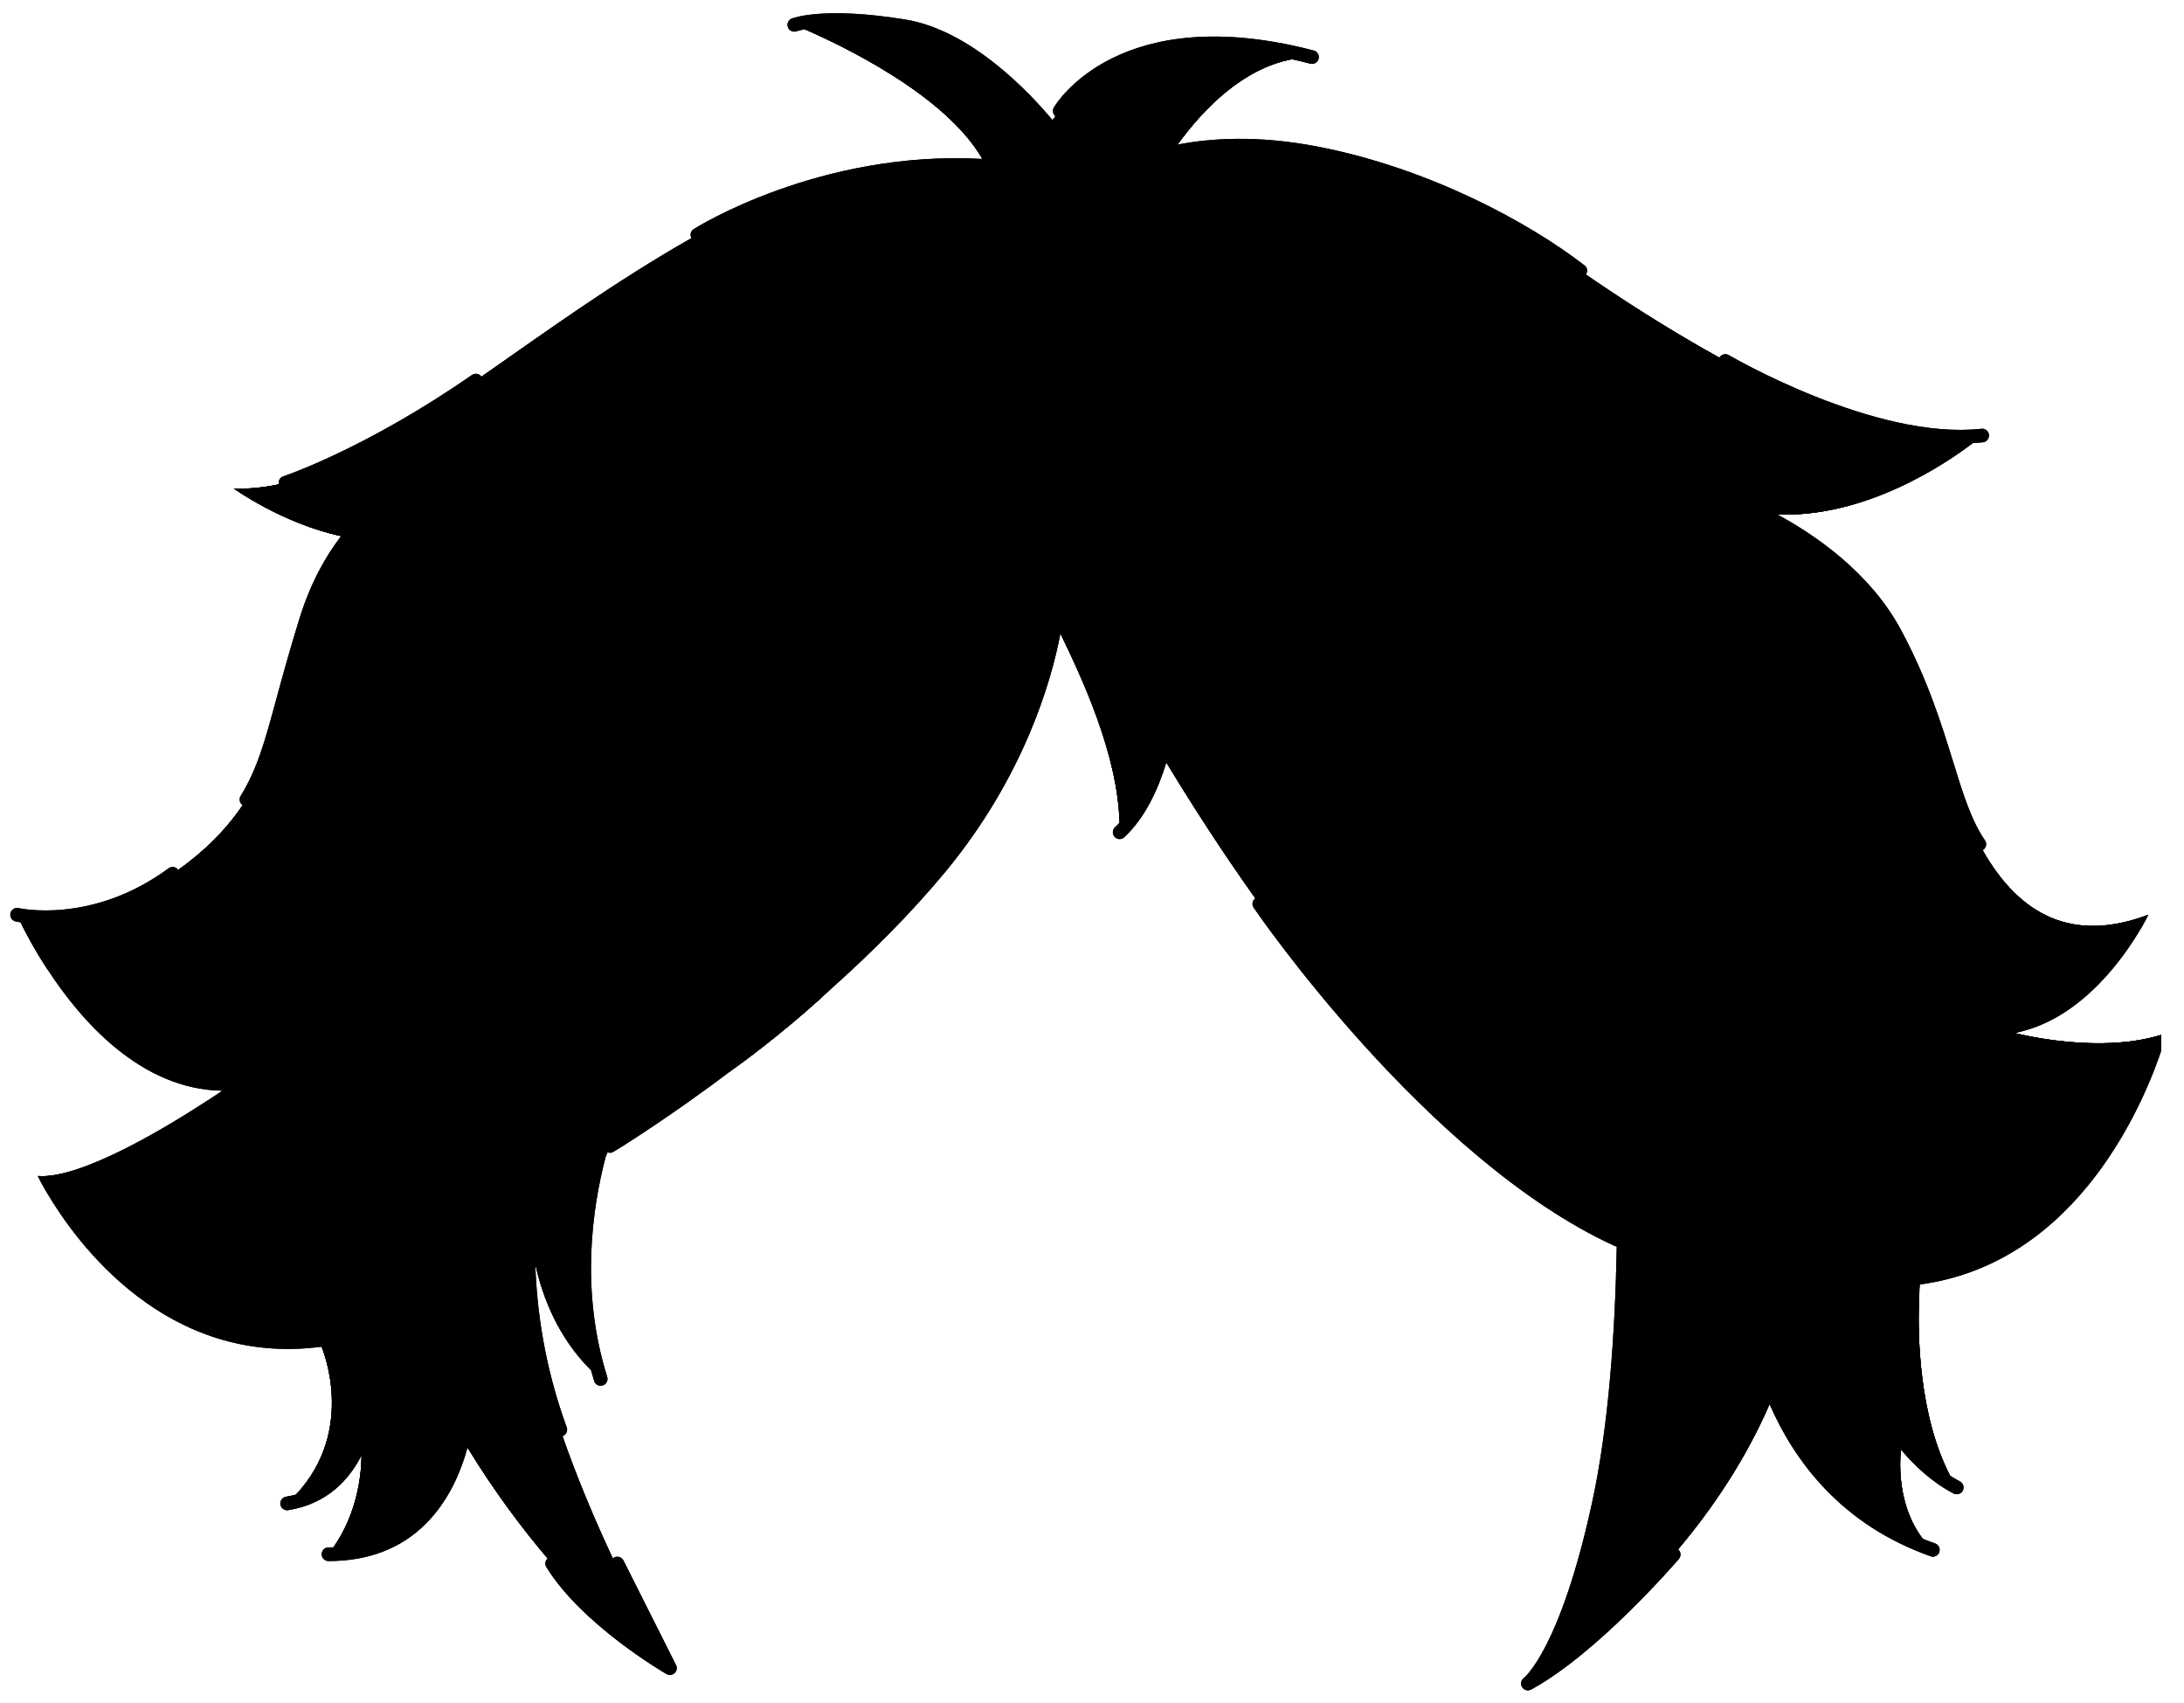<svg xmlns="http://www.w3.org/2000/svg" xmlns:xlink="http://www.w3.org/1999/xlink" width="136" zoomAndPan="magnify" viewBox="0 0 102 79.5" height="106" preserveAspectRatio="xMidYMid meet" version="1.0"><defs><clipPath id="15910193d3"><path d="M 0.32 0 L 100.938 0 L 100.938 79 L 0.32 79 Z M 0.32 0 " clip-rule="nonzero"/></clipPath><clipPath id="9f52b855e4"><path d="M 0.32 1 L 100.938 1 L 100.938 78 L 0.32 78 Z M 0.32 1 " clip-rule="nonzero"/></clipPath><clipPath id="808066530f"><path d="M 0.32 0 L 100.938 0 L 100.938 79 L 0.32 79 Z M 0.32 0 " clip-rule="nonzero"/></clipPath><clipPath id="69ec38184d"><path d="M 0.32 1 L 100.938 1 L 100.938 78 L 0.32 78 Z M 0.32 1 " clip-rule="nonzero"/></clipPath></defs><g clip-path="url(#15910193d3)"><path fill="#000000" d="M 101.191 48.234 C 101.191 48.234 101.129 48.465 101 48.871 C 100.254 51.168 97.184 58.969 89.664 59.977 C 89.664 59.977 89.637 60.27 89.621 60.762 C 89.566 62.367 89.625 66.102 91.078 68.906 C 91.227 69 91.379 69.09 91.535 69.172 C 91.688 69.25 91.75 69.445 91.672 69.602 C 91.613 69.711 91.504 69.773 91.387 69.773 C 91.336 69.773 91.289 69.762 91.242 69.738 C 90.246 69.219 89.43 68.457 88.781 67.688 C 88.719 68.277 88.609 70.293 89.801 71.852 C 89.988 71.926 90.18 72 90.379 72.07 C 90.543 72.129 90.629 72.309 90.57 72.477 C 90.559 72.516 90.535 72.547 90.508 72.578 C 90.516 72.582 90.516 72.586 90.52 72.586 C 90.52 72.586 90.512 72.582 90.508 72.582 C 90.449 72.648 90.363 72.688 90.273 72.688 C 90.238 72.688 90.203 72.684 90.168 72.668 C 86.02 71.203 83.816 68.254 82.645 65.566 C 81.496 68.203 79.953 70.473 78.371 72.344 C 78.371 72.344 78.371 72.344 78.375 72.344 C 78.508 72.461 78.523 72.66 78.41 72.793 C 78.254 72.973 74.59 77.219 71.508 78.891 C 71.461 78.914 71.41 78.93 71.359 78.93 C 71.25 78.93 71.148 78.875 71.086 78.777 C 71 78.637 71.035 78.445 71.172 78.352 C 71.184 78.34 72.875 76.992 74.355 70.164 C 75.125 66.625 75.43 62.289 75.508 58.207 C 75.48 58.203 75.449 58.195 75.422 58.184 C 66.594 54.145 58.629 42.5 58.551 42.383 C 58.453 42.238 58.488 42.043 58.633 41.945 C 57.066 39.742 55.672 37.57 54.473 35.598 C 54.082 36.887 53.469 38.195 52.508 39.094 C 52.445 39.152 52.367 39.18 52.289 39.18 C 52.207 39.18 52.121 39.148 52.059 39.078 C 51.941 38.953 51.945 38.75 52.074 38.629 C 52.148 38.559 52.219 38.488 52.289 38.41 C 52.207 35.195 50.512 31.609 49.527 29.574 C 49.102 31.812 47.82 36.285 44.121 40.746 C 42.5 42.695 40.66 44.523 38.828 46.16 C 37.156 47.715 35.5 49.023 34.02 50.086 C 33.73 50.305 33.449 50.512 33.176 50.715 C 33.168 50.719 33.16 50.727 33.152 50.734 C 33.145 50.742 33.133 50.746 33.121 50.754 C 30.539 52.637 28.691 53.762 28.648 53.781 C 28.598 53.812 28.543 53.828 28.484 53.828 C 28.445 53.828 28.406 53.816 28.371 53.805 C 28.34 53.875 28.312 53.949 28.285 54.02 C 27.656 56.426 27.098 60.281 28.359 64.293 C 28.41 64.461 28.316 64.641 28.148 64.691 C 28.117 64.703 28.086 64.707 28.055 64.707 C 27.918 64.707 27.793 64.621 27.75 64.484 C 27.695 64.309 27.648 64.137 27.598 63.965 C 26.074 62.449 25.344 60.574 25 58.996 C 25.062 61.078 25.41 63.758 26.469 66.652 C 26.527 66.816 26.441 66.996 26.277 67.059 C 26.277 67.059 26.273 67.059 26.27 67.059 C 26.988 69.117 27.828 71.082 28.621 72.77 C 28.641 72.754 28.664 72.734 28.688 72.723 C 28.844 72.645 29.035 72.707 29.117 72.863 L 31.574 77.75 C 31.637 77.875 31.609 78.027 31.508 78.121 C 31.449 78.18 31.367 78.211 31.289 78.211 C 31.234 78.211 31.18 78.195 31.129 78.168 C 30.969 78.074 27.168 75.852 25.516 73.172 C 25.434 73.039 25.465 72.867 25.582 72.766 C 24.383 71.359 23.098 69.645 21.836 67.586 C 21.516 68.758 20.938 70.098 19.887 71.148 C 18.73 72.305 17.203 72.891 15.355 72.891 C 15.176 72.898 15.023 72.754 15.023 72.574 C 15.023 72.398 15.164 72.254 15.34 72.254 C 15.344 72.254 15.352 72.254 15.355 72.254 C 15.43 72.254 15.5 72.254 15.574 72.25 C 16.664 70.676 16.875 68.957 16.887 67.949 C 16.344 69.027 15.332 70.219 13.457 70.516 C 13.441 70.516 13.426 70.52 13.41 70.52 C 13.258 70.52 13.121 70.406 13.094 70.25 C 13.07 70.078 13.188 69.914 13.359 69.887 C 13.523 69.859 13.676 69.824 13.828 69.785 C 16.684 66.715 15.016 62.883 15.016 62.883 C 7.762 63.84 3.555 57.988 2.23 55.754 C 1.922 55.234 1.77 54.91 1.77 54.91 C 3.816 55.082 8.02 52.484 9.68 51.398 C 10.121 51.113 10.383 50.93 10.383 50.93 C 6.559 50.871 3.754 47.633 2.203 45.238 C 1.594 44.309 1.176 43.508 0.965 43.07 C 0.828 43.047 0.742 43.027 0.723 43.023 C 0.551 42.98 0.449 42.809 0.488 42.641 C 0.527 42.469 0.699 42.363 0.871 42.402 C 0.902 42.41 4.305 43.176 7.875 40.543 C 8.016 40.441 8.215 40.469 8.316 40.613 C 8.32 40.613 8.32 40.617 8.32 40.621 C 9.469 39.812 10.523 38.797 11.332 37.598 C 11.191 37.5 11.148 37.312 11.238 37.168 C 12.023 35.887 12.363 34.645 12.922 32.582 C 13.203 31.551 13.523 30.383 13.977 28.914 C 14.523 27.148 15.254 25.91 15.934 25.031 C 13.191 24.445 10.922 22.812 10.922 22.812 C 11.613 22.836 12.316 22.766 13.023 22.613 C 12.988 22.453 13.074 22.293 13.23 22.242 C 13.27 22.23 17.07 20.961 22.043 17.508 C 22.188 17.41 22.383 17.445 22.484 17.59 C 25.438 15.531 28.668 13.184 32.293 11.121 C 32.211 10.977 32.254 10.789 32.398 10.699 C 32.461 10.656 38.262 6.996 45.883 7.422 C 44.145 4.387 39.172 2.051 37.586 1.367 C 37.336 1.414 37.215 1.457 37.211 1.457 C 37.051 1.52 36.867 1.441 36.801 1.277 C 36.738 1.117 36.812 0.934 36.977 0.867 C 37.035 0.844 38.457 0.293 42.27 0.91 C 45.371 1.41 48.129 4.375 49.156 5.609 C 49.199 5.547 49.246 5.488 49.293 5.43 C 49.176 5.332 49.137 5.156 49.219 5.02 C 49.34 4.812 52.293 -0.008 61.355 2.359 C 61.527 2.402 61.629 2.578 61.582 2.746 C 61.539 2.918 61.367 3.02 61.195 2.973 C 60.898 2.895 60.609 2.828 60.324 2.766 C 58.051 3.203 56.227 5.047 54.988 6.754 C 56.496 6.457 58.742 6.293 61.609 6.859 C 66.766 7.871 71.395 10.379 74 12.391 C 74.137 12.492 74.164 12.684 74.066 12.82 C 75.453 13.777 77.727 15.277 80.301 16.703 C 80.305 16.699 80.305 16.695 80.305 16.695 C 80.395 16.543 80.59 16.492 80.742 16.582 C 80.809 16.621 87.566 20.57 92.539 20.02 C 92.711 20 92.871 20.125 92.891 20.301 C 92.906 20.477 92.781 20.633 92.609 20.652 C 92.449 20.668 92.289 20.68 92.129 20.691 C 90.879 21.645 87.133 24.184 83.004 24.02 C 84.855 25.023 87.352 26.77 88.77 29.391 C 90.031 31.73 90.684 33.848 91.211 35.551 C 91.668 37.031 92.062 38.312 92.703 39.238 C 92.805 39.383 92.766 39.578 92.625 39.68 C 92.613 39.684 92.605 39.688 92.594 39.695 C 94.348 42.789 96.855 44.027 100.328 42.715 C 100.316 42.746 100.195 42.992 99.98 43.363 C 99.23 44.645 97.309 47.43 94.43 48.156 C 94.316 48.184 94.199 48.211 94.086 48.23 C 94.082 48.234 98.172 49.312 101.191 48.234 Z M 101.191 48.234 " fill-opacity="1" fill-rule="nonzero"/></g><g clip-path="url(#9f52b855e4)"><path fill="#000000" d="M 34.016 50.09 C 35.5 48.977 37.16 47.648 38.824 46.16 C 37.152 47.715 35.496 49.027 34.016 50.09 Z M 28.281 54.023 C 28.309 53.953 28.34 53.879 28.367 53.809 C 28.359 53.805 28.348 53.801 28.34 53.797 C 28.324 53.871 28.301 53.945 28.281 54.023 Z M 90.52 72.586 C 90.516 72.586 90.512 72.582 90.508 72.578 C 90.508 72.578 90.504 72.582 90.504 72.582 C 90.508 72.582 90.516 72.586 90.52 72.586 Z M 94.082 48.234 C 94.195 48.211 94.312 48.188 94.422 48.156 C 91.273 47.609 91.414 44.91 91.414 44.91 C 94.566 45.656 98.148 44.25 99.977 43.363 C 100.191 42.996 100.312 42.75 100.324 42.719 C 96.852 44.027 94.344 42.793 92.59 39.695 C 92.543 39.723 92.492 39.738 92.438 39.738 C 92.336 39.738 92.238 39.688 92.176 39.602 C 91.477 38.598 91.07 37.27 90.598 35.734 C 90.055 33.973 89.441 31.973 88.207 29.691 C 85.941 25.496 80.527 23.582 80.473 23.562 C 80.309 23.504 80.219 23.32 80.277 23.156 C 80.336 22.992 80.516 22.902 80.684 22.961 C 80.777 22.992 81.734 23.332 83 24.02 C 87.129 24.188 90.875 21.645 92.125 20.691 C 91.93 20.699 91.73 20.711 91.531 20.711 C 86.543 20.711 80.68 17.285 80.414 17.133 C 80.266 17.043 80.219 16.855 80.301 16.703 C 77.727 15.281 75.453 13.777 74.066 12.824 C 74.062 12.828 74.062 12.832 74.059 12.836 C 73.996 12.918 73.902 12.961 73.805 12.961 C 73.738 12.961 73.668 12.941 73.613 12.895 C 71.059 10.93 66.535 8.477 61.488 7.484 C 56.262 6.457 53.125 7.973 53.094 7.988 C 52.934 8.066 52.742 8.004 52.668 7.848 C 52.59 7.691 52.652 7.5 52.809 7.422 C 52.875 7.391 53.629 7.02 54.992 6.758 C 56.23 5.051 58.055 3.207 60.324 2.77 C 52.406 1.043 49.797 5.301 49.77 5.344 C 49.707 5.445 49.605 5.504 49.496 5.504 C 49.438 5.504 49.383 5.488 49.332 5.461 C 49.32 5.449 49.309 5.441 49.297 5.434 C 49.25 5.492 49.203 5.551 49.156 5.613 C 49.406 5.906 49.551 6.105 49.578 6.141 C 49.684 6.281 49.652 6.48 49.512 6.586 C 49.453 6.629 49.391 6.648 49.324 6.648 C 49.227 6.648 49.129 6.605 49.066 6.52 C 49.035 6.477 45.758 2.125 42.168 1.539 C 39.621 1.129 38.203 1.258 37.59 1.371 C 39.172 2.055 44.148 4.391 45.883 7.426 C 46.402 7.453 46.93 7.504 47.465 7.57 C 47.641 7.594 47.762 7.754 47.742 7.926 C 47.719 8.102 47.559 8.223 47.383 8.203 C 44.301 7.801 41.469 8.133 39.133 8.699 C 44.594 11.703 56.512 16.777 68.016 11.824 C 68.016 11.824 69.531 18.105 63.359 21.355 C 57.188 24.605 48.641 27.504 37.094 25.793 C 30.711 24.852 25.844 21.43 22.445 17.996 C 22.434 18.008 22.418 18.023 22.406 18.031 C 17.352 21.543 13.469 22.836 13.434 22.848 C 13.398 22.855 13.367 22.863 13.332 22.863 C 13.199 22.863 13.074 22.777 13.031 22.645 C 13.027 22.633 13.027 22.625 13.023 22.617 C 12.316 22.766 11.613 22.84 10.922 22.812 C 10.922 22.812 13.195 24.449 15.938 25.035 C 16.531 24.27 17.09 23.777 17.461 23.449 C 17.586 23.34 17.73 23.211 17.785 23.145 C 17.801 23.023 17.887 22.914 18.012 22.875 C 18.18 22.828 18.355 22.922 18.406 23.09 C 18.492 23.387 18.262 23.59 17.879 23.926 C 17.121 24.59 15.551 25.973 14.582 29.105 C 14.133 30.562 13.812 31.727 13.535 32.754 C 12.98 34.797 12.613 36.145 11.781 37.5 C 11.719 37.598 11.613 37.656 11.508 37.656 C 11.453 37.656 11.395 37.641 11.344 37.605 C 11.34 37.605 11.336 37.602 11.332 37.598 C 10.523 38.797 9.469 39.812 8.32 40.621 C 8.418 40.762 8.387 40.957 8.25 41.059 C 5.867 42.82 3.578 43.16 2.164 43.16 C 1.621 43.16 1.207 43.113 0.965 43.074 C 1.18 43.512 1.598 44.312 2.203 45.242 C 5.688 46.781 11.035 48.547 14.195 46.695 C 14.195 46.695 13.578 50.188 9.684 51.402 C 8.02 52.488 3.816 55.082 1.773 54.914 C 1.773 54.914 1.926 55.238 2.234 55.754 C 4.738 57.027 10.047 58.918 14.199 54.93 C 14.199 54.93 16.492 58.387 15.02 62.887 C 15.02 62.887 16.688 66.719 13.828 69.789 C 16.508 69.055 16.855 66.027 16.855 65.992 C 16.875 65.82 17.031 65.695 17.207 65.711 C 17.383 65.73 17.508 65.883 17.488 66.059 C 17.488 66.078 17.383 66.969 16.887 67.953 C 16.875 68.961 16.664 70.684 15.574 72.254 C 17.148 72.211 18.445 71.691 19.434 70.707 C 21.562 68.578 21.59 64.969 21.59 64.93 C 21.59 64.754 21.734 64.613 21.91 64.613 C 22.086 64.613 22.227 64.754 22.227 64.93 C 22.227 65.016 22.219 66.18 21.832 67.594 C 23.094 69.652 24.379 71.367 25.578 72.773 C 25.59 72.762 25.605 72.754 25.617 72.742 C 25.77 72.648 25.965 72.695 26.055 72.844 C 27.129 74.586 29.246 76.176 30.48 77.008 L 28.543 73.156 C 28.477 73.023 28.512 72.867 28.617 72.773 C 27.828 71.086 26.984 69.125 26.266 67.062 C 26.23 67.078 26.199 67.082 26.164 67.082 C 26.035 67.082 25.91 67 25.863 66.875 C 23.441 60.25 24.605 54.852 24.656 54.629 C 24.695 54.457 24.863 54.348 25.035 54.387 C 25.207 54.422 25.316 54.594 25.277 54.766 C 25.273 54.793 24.918 56.449 24.996 59.004 C 25.34 60.578 26.07 62.453 27.594 63.969 C 25.758 57.387 28.422 51.52 28.539 51.266 C 28.613 51.109 28.801 51.039 28.961 51.113 C 29.121 51.188 29.191 51.375 29.117 51.535 C 29.105 51.555 28.848 52.129 28.543 53.102 C 29.113 52.746 30.703 51.73 32.762 50.227 C 43.758 40.324 42.484 31.441 42.469 31.352 C 42.441 31.176 42.559 31.016 42.734 30.988 C 42.91 30.961 43.07 31.078 43.098 31.25 C 43.152 31.586 44.156 38.59 36.652 47.195 C 39.012 45.23 41.508 42.891 43.625 40.344 C 48.613 34.328 49.094 28.137 49.102 28.074 C 49.113 27.898 49.262 27.77 49.438 27.781 C 49.613 27.793 49.746 27.941 49.734 28.117 C 49.73 28.191 49.688 28.719 49.523 29.578 C 50.504 31.613 52.203 35.195 52.285 38.414 C 54.41 36.125 54.52 31.348 54.523 31.297 C 54.523 31.121 54.676 30.992 54.848 30.984 C 55.023 30.988 55.16 31.133 55.156 31.309 C 55.156 31.445 55.109 33.496 54.469 35.602 C 55.664 37.574 57.062 39.746 58.629 41.949 C 58.629 41.945 58.633 41.945 58.633 41.945 C 58.777 41.848 58.977 41.887 59.074 42.031 C 59.152 42.145 66.918 53.496 75.516 57.531 C 75.605 50.762 75.098 44.875 75.09 44.777 C 75.074 44.602 75.203 44.449 75.379 44.434 C 75.559 44.414 75.711 44.547 75.723 44.723 C 75.738 44.879 77.086 60.559 74.973 70.301 C 74.16 74.059 73.273 76.215 72.605 77.426 C 75.227 75.504 77.891 72.418 77.922 72.383 C 78.035 72.25 78.234 72.234 78.367 72.348 C 79.945 70.473 81.492 68.207 82.641 65.57 C 81.367 62.641 81.316 60.02 81.316 59.973 C 81.316 59.797 81.457 59.652 81.633 59.652 C 81.633 59.652 81.637 59.652 81.637 59.652 C 81.809 59.652 81.953 59.793 81.953 59.965 C 81.953 60.055 82.125 68.73 89.801 71.855 C 88.605 70.297 88.715 68.281 88.781 67.691 C 87.637 66.332 87.043 64.945 87.004 64.855 C 86.934 64.695 87.008 64.508 87.172 64.438 C 87.332 64.371 87.52 64.445 87.59 64.609 C 87.602 64.641 88.824 67.469 91.074 68.91 C 89.621 66.109 89.566 62.371 89.621 60.766 C 88.52 57.699 88.488 53.445 88.488 53.445 C 94.273 56.035 99.352 50.84 101 48.875 C 101.129 48.469 101.191 48.238 101.191 48.238 C 98.172 49.312 94.082 48.234 94.082 48.234 Z M 94.082 48.234 " fill-opacity="1" fill-rule="nonzero"/></g><path fill="#000000" d="M 22.488 17.59 C 25.441 15.531 28.672 13.184 32.297 11.125 C 32.301 11.129 32.301 11.133 32.305 11.137 C 32.363 11.23 32.469 11.285 32.574 11.285 C 32.633 11.285 32.691 11.266 32.746 11.234 C 32.785 11.211 35.285 9.629 39.137 8.695 C 44.594 11.699 56.512 16.777 68.02 11.82 C 68.02 11.82 69.531 18.105 63.359 21.352 C 57.188 24.602 48.645 27.5 37.094 25.793 C 30.711 24.848 25.848 21.426 22.449 17.996 C 22.559 17.891 22.578 17.719 22.488 17.59 Z M 22.488 17.59 " fill-opacity="1" fill-rule="nonzero"/><g clip-path="url(#808066530f)"><path fill="#000000" d="M 101.191 48.234 C 101.191 48.234 101.129 48.465 101 48.871 C 100.254 51.168 97.184 58.969 89.664 59.977 C 89.664 59.977 89.637 60.27 89.621 60.762 C 89.566 62.367 89.625 66.102 91.078 68.906 C 91.227 69 91.379 69.09 91.535 69.172 C 91.688 69.25 91.75 69.445 91.672 69.602 C 91.613 69.711 91.504 69.773 91.387 69.773 C 91.336 69.773 91.289 69.762 91.242 69.738 C 90.246 69.219 89.43 68.457 88.781 67.688 C 88.719 68.277 88.609 70.293 89.801 71.852 C 89.988 71.926 90.18 72 90.379 72.07 C 90.543 72.129 90.629 72.309 90.57 72.477 C 90.559 72.516 90.535 72.547 90.508 72.578 C 90.516 72.582 90.516 72.586 90.52 72.586 C 90.52 72.586 90.512 72.582 90.508 72.582 C 90.449 72.648 90.363 72.688 90.273 72.688 C 90.238 72.688 90.203 72.684 90.168 72.668 C 86.02 71.203 83.816 68.254 82.645 65.566 C 81.496 68.203 79.953 70.473 78.371 72.344 C 78.371 72.344 78.371 72.344 78.375 72.344 C 78.508 72.461 78.523 72.66 78.41 72.793 C 78.254 72.973 74.59 77.219 71.508 78.891 C 71.461 78.914 71.41 78.93 71.359 78.93 C 71.25 78.93 71.148 78.875 71.086 78.777 C 71 78.637 71.035 78.445 71.172 78.352 C 71.184 78.34 72.875 76.992 74.355 70.164 C 75.125 66.625 75.43 62.289 75.508 58.207 C 75.48 58.203 75.449 58.195 75.422 58.184 C 66.594 54.145 58.629 42.5 58.551 42.383 C 58.453 42.238 58.488 42.043 58.633 41.945 C 57.066 39.742 55.672 37.57 54.473 35.598 C 54.082 36.887 53.469 38.195 52.508 39.094 C 52.445 39.152 52.367 39.18 52.289 39.18 C 52.207 39.18 52.121 39.148 52.059 39.078 C 51.941 38.953 51.945 38.75 52.074 38.629 C 52.148 38.559 52.219 38.488 52.289 38.41 C 52.207 35.195 50.512 31.609 49.527 29.574 C 49.102 31.812 47.82 36.285 44.121 40.746 C 42.5 42.695 40.66 44.523 38.828 46.16 C 37.156 47.715 35.5 49.023 34.02 50.086 C 33.73 50.305 33.449 50.512 33.176 50.715 C 33.168 50.719 33.16 50.727 33.152 50.734 C 33.145 50.742 33.133 50.746 33.121 50.754 C 30.539 52.637 28.691 53.762 28.648 53.781 C 28.598 53.812 28.543 53.828 28.484 53.828 C 28.445 53.828 28.406 53.816 28.371 53.805 C 28.34 53.875 28.312 53.949 28.285 54.02 C 27.656 56.426 27.098 60.281 28.359 64.293 C 28.41 64.461 28.316 64.641 28.148 64.691 C 28.117 64.703 28.086 64.707 28.055 64.707 C 27.918 64.707 27.793 64.621 27.75 64.484 C 27.695 64.309 27.648 64.137 27.598 63.965 C 26.074 62.449 25.344 60.574 25 58.996 C 25.062 61.078 25.41 63.758 26.469 66.652 C 26.527 66.816 26.441 66.996 26.277 67.059 C 26.277 67.059 26.273 67.059 26.27 67.059 C 26.988 69.117 27.828 71.082 28.621 72.77 C 28.641 72.754 28.664 72.734 28.688 72.723 C 28.844 72.645 29.035 72.707 29.117 72.863 L 31.574 77.75 C 31.637 77.875 31.609 78.027 31.508 78.121 C 31.449 78.18 31.367 78.211 31.289 78.211 C 31.234 78.211 31.18 78.195 31.129 78.168 C 30.969 78.074 27.168 75.852 25.516 73.172 C 25.434 73.039 25.465 72.867 25.582 72.766 C 24.383 71.359 23.098 69.645 21.836 67.586 C 21.516 68.758 20.938 70.098 19.887 71.148 C 18.73 72.305 17.203 72.891 15.355 72.891 C 15.176 72.898 15.023 72.754 15.023 72.574 C 15.023 72.398 15.164 72.254 15.34 72.254 C 15.344 72.254 15.352 72.254 15.355 72.254 C 15.43 72.254 15.5 72.254 15.574 72.25 C 16.664 70.676 16.875 68.957 16.887 67.949 C 16.344 69.027 15.332 70.219 13.457 70.516 C 13.441 70.516 13.426 70.52 13.41 70.52 C 13.258 70.52 13.121 70.406 13.094 70.25 C 13.07 70.078 13.188 69.914 13.359 69.887 C 13.523 69.859 13.676 69.824 13.828 69.785 C 16.684 66.715 15.016 62.883 15.016 62.883 C 7.762 63.84 3.555 57.988 2.23 55.754 C 1.922 55.234 1.77 54.91 1.77 54.91 C 3.816 55.082 8.02 52.484 9.68 51.398 C 10.121 51.113 10.383 50.93 10.383 50.93 C 6.559 50.871 3.754 47.633 2.203 45.238 C 1.594 44.309 1.176 43.508 0.965 43.07 C 0.828 43.047 0.742 43.027 0.723 43.023 C 0.551 42.98 0.449 42.809 0.488 42.641 C 0.527 42.469 0.699 42.363 0.871 42.402 C 0.902 42.41 4.305 43.176 7.875 40.543 C 8.016 40.441 8.215 40.469 8.316 40.613 C 8.32 40.613 8.32 40.617 8.32 40.621 C 9.469 39.812 10.523 38.797 11.332 37.598 C 11.191 37.5 11.148 37.312 11.238 37.168 C 12.023 35.887 12.363 34.645 12.922 32.582 C 13.203 31.551 13.523 30.383 13.977 28.914 C 14.523 27.148 15.254 25.91 15.934 25.031 C 13.191 24.445 10.922 22.812 10.922 22.812 C 11.613 22.836 12.316 22.766 13.023 22.613 C 12.988 22.453 13.074 22.293 13.23 22.242 C 13.27 22.23 17.07 20.961 22.043 17.508 C 22.188 17.41 22.383 17.445 22.484 17.59 C 25.438 15.531 28.668 13.184 32.293 11.121 C 32.211 10.977 32.254 10.789 32.398 10.699 C 32.461 10.656 38.262 6.996 45.883 7.422 C 44.145 4.387 39.172 2.051 37.586 1.367 C 37.336 1.414 37.215 1.457 37.211 1.457 C 37.051 1.52 36.867 1.441 36.801 1.277 C 36.738 1.117 36.812 0.934 36.977 0.867 C 37.035 0.844 38.457 0.293 42.27 0.91 C 45.371 1.41 48.129 4.375 49.156 5.609 C 49.199 5.547 49.246 5.488 49.293 5.43 C 49.176 5.332 49.137 5.156 49.219 5.02 C 49.34 4.812 52.293 -0.008 61.355 2.359 C 61.527 2.402 61.629 2.578 61.582 2.746 C 61.539 2.918 61.367 3.02 61.195 2.973 C 60.898 2.895 60.609 2.828 60.324 2.766 C 58.051 3.203 56.227 5.047 54.988 6.754 C 56.496 6.457 58.742 6.293 61.609 6.859 C 66.766 7.871 71.395 10.379 74 12.391 C 74.137 12.492 74.164 12.684 74.066 12.82 C 75.453 13.777 77.727 15.277 80.301 16.703 C 80.305 16.699 80.305 16.695 80.305 16.695 C 80.395 16.543 80.59 16.492 80.742 16.582 C 80.809 16.621 87.566 20.57 92.539 20.02 C 92.711 20 92.871 20.125 92.891 20.301 C 92.906 20.477 92.781 20.633 92.609 20.652 C 92.449 20.668 92.289 20.68 92.129 20.691 C 90.879 21.645 87.133 24.184 83.004 24.02 C 84.855 25.023 87.352 26.77 88.77 29.391 C 90.031 31.73 90.684 33.848 91.211 35.551 C 91.668 37.031 92.062 38.312 92.703 39.238 C 92.805 39.383 92.766 39.578 92.625 39.68 C 92.613 39.684 92.605 39.688 92.594 39.695 C 94.348 42.789 96.855 44.027 100.328 42.715 C 100.316 42.746 100.195 42.992 99.98 43.363 C 99.23 44.645 97.309 47.43 94.43 48.156 C 94.316 48.184 94.199 48.211 94.086 48.23 C 94.082 48.234 98.172 49.312 101.191 48.234 Z M 101.191 48.234 " fill-opacity="1" fill-rule="nonzero"/></g><g clip-path="url(#69ec38184d)"><path fill="#000000" d="M 34.016 50.09 C 35.5 48.977 37.16 47.648 38.824 46.16 C 37.152 47.715 35.496 49.027 34.016 50.09 Z M 28.281 54.023 C 28.309 53.953 28.34 53.879 28.367 53.809 C 28.359 53.805 28.348 53.801 28.34 53.797 C 28.324 53.871 28.301 53.945 28.281 54.023 Z M 90.52 72.586 C 90.516 72.586 90.512 72.582 90.508 72.578 C 90.508 72.578 90.504 72.582 90.504 72.582 C 90.508 72.582 90.516 72.586 90.52 72.586 Z M 94.082 48.234 C 94.195 48.211 94.312 48.188 94.422 48.156 C 91.273 47.609 91.414 44.91 91.414 44.91 C 94.566 45.656 98.148 44.25 99.977 43.363 C 100.191 42.996 100.312 42.75 100.324 42.719 C 96.852 44.027 94.344 42.793 92.59 39.695 C 92.543 39.723 92.492 39.738 92.438 39.738 C 92.336 39.738 92.238 39.688 92.176 39.602 C 91.477 38.598 91.07 37.27 90.598 35.734 C 90.055 33.973 89.441 31.973 88.207 29.691 C 85.941 25.496 80.527 23.582 80.473 23.562 C 80.309 23.504 80.219 23.32 80.277 23.156 C 80.336 22.992 80.516 22.902 80.684 22.961 C 80.777 22.992 81.734 23.332 83 24.02 C 87.129 24.188 90.875 21.645 92.125 20.691 C 91.93 20.699 91.73 20.711 91.531 20.711 C 86.543 20.711 80.68 17.285 80.414 17.133 C 80.266 17.043 80.219 16.855 80.301 16.703 C 77.727 15.281 75.453 13.777 74.066 12.824 C 74.062 12.828 74.062 12.832 74.059 12.836 C 73.996 12.918 73.902 12.961 73.805 12.961 C 73.738 12.961 73.668 12.941 73.613 12.895 C 71.059 10.93 66.535 8.477 61.488 7.484 C 56.262 6.457 53.125 7.973 53.094 7.988 C 52.934 8.066 52.742 8.004 52.668 7.848 C 52.59 7.691 52.652 7.5 52.809 7.422 C 52.875 7.391 53.629 7.02 54.992 6.758 C 56.23 5.051 58.055 3.207 60.324 2.77 C 52.406 1.043 49.797 5.301 49.77 5.344 C 49.707 5.445 49.605 5.504 49.496 5.504 C 49.438 5.504 49.383 5.488 49.332 5.461 C 49.32 5.449 49.309 5.441 49.297 5.434 C 49.25 5.492 49.203 5.551 49.156 5.613 C 49.406 5.906 49.551 6.105 49.578 6.141 C 49.684 6.281 49.652 6.48 49.512 6.586 C 49.453 6.629 49.391 6.648 49.324 6.648 C 49.227 6.648 49.129 6.605 49.066 6.52 C 49.035 6.477 45.758 2.125 42.168 1.539 C 39.621 1.129 38.203 1.258 37.59 1.371 C 39.172 2.055 44.148 4.391 45.883 7.426 C 46.402 7.453 46.93 7.504 47.465 7.57 C 47.641 7.594 47.762 7.754 47.742 7.926 C 47.719 8.102 47.559 8.223 47.383 8.203 C 44.301 7.801 41.469 8.133 39.133 8.699 C 44.594 11.703 56.512 16.777 68.016 11.824 C 68.016 11.824 69.531 18.105 63.359 21.355 C 57.188 24.605 48.641 27.504 37.094 25.793 C 30.711 24.852 25.844 21.43 22.445 17.996 C 22.434 18.008 22.418 18.023 22.406 18.031 C 17.352 21.543 13.469 22.836 13.434 22.848 C 13.398 22.855 13.367 22.863 13.332 22.863 C 13.199 22.863 13.074 22.777 13.031 22.645 C 13.027 22.633 13.027 22.625 13.023 22.617 C 12.316 22.766 11.613 22.84 10.922 22.812 C 10.922 22.812 13.195 24.449 15.938 25.035 C 16.531 24.27 17.09 23.777 17.461 23.449 C 17.586 23.34 17.73 23.211 17.785 23.145 C 17.801 23.023 17.887 22.914 18.012 22.875 C 18.18 22.828 18.355 22.922 18.406 23.09 C 18.492 23.387 18.262 23.59 17.879 23.926 C 17.121 24.59 15.551 25.973 14.582 29.105 C 14.133 30.562 13.812 31.727 13.535 32.754 C 12.98 34.797 12.613 36.145 11.781 37.5 C 11.719 37.598 11.613 37.656 11.508 37.656 C 11.453 37.656 11.395 37.641 11.344 37.605 C 11.34 37.605 11.336 37.602 11.332 37.598 C 10.523 38.797 9.469 39.812 8.32 40.621 C 8.418 40.762 8.387 40.957 8.25 41.059 C 5.867 42.82 3.578 43.16 2.164 43.16 C 1.621 43.16 1.207 43.113 0.965 43.074 C 1.18 43.512 1.598 44.312 2.203 45.242 C 5.688 46.781 11.035 48.547 14.195 46.695 C 14.195 46.695 13.578 50.188 9.684 51.402 C 8.02 52.488 3.816 55.082 1.773 54.914 C 1.773 54.914 1.926 55.238 2.234 55.754 C 4.738 57.027 10.047 58.918 14.199 54.93 C 14.199 54.93 16.492 58.387 15.02 62.887 C 15.02 62.887 16.688 66.719 13.828 69.789 C 16.508 69.055 16.855 66.027 16.855 65.992 C 16.875 65.82 17.031 65.695 17.207 65.711 C 17.383 65.73 17.508 65.883 17.488 66.059 C 17.488 66.078 17.383 66.969 16.887 67.953 C 16.875 68.961 16.664 70.684 15.574 72.254 C 17.148 72.211 18.445 71.691 19.434 70.707 C 21.562 68.578 21.59 64.969 21.59 64.93 C 21.59 64.754 21.734 64.613 21.91 64.613 C 22.086 64.613 22.227 64.754 22.227 64.93 C 22.227 65.016 22.219 66.18 21.832 67.594 C 23.094 69.652 24.379 71.367 25.578 72.773 C 25.59 72.762 25.605 72.754 25.617 72.742 C 25.77 72.648 25.965 72.695 26.055 72.844 C 27.129 74.586 29.246 76.176 30.48 77.008 L 28.543 73.156 C 28.477 73.023 28.512 72.867 28.617 72.773 C 27.828 71.086 26.984 69.125 26.266 67.062 C 26.23 67.078 26.199 67.082 26.164 67.082 C 26.035 67.082 25.91 67 25.863 66.875 C 23.441 60.25 24.605 54.852 24.656 54.629 C 24.695 54.457 24.863 54.348 25.035 54.387 C 25.207 54.422 25.316 54.594 25.277 54.766 C 25.273 54.793 24.918 56.449 24.996 59.004 C 25.34 60.578 26.07 62.453 27.594 63.969 C 25.758 57.387 28.422 51.52 28.539 51.266 C 28.613 51.109 28.801 51.039 28.961 51.113 C 29.121 51.188 29.191 51.375 29.117 51.535 C 29.105 51.555 28.848 52.129 28.543 53.102 C 29.113 52.746 30.703 51.73 32.762 50.227 C 43.758 40.324 42.484 31.441 42.469 31.352 C 42.441 31.176 42.559 31.016 42.734 30.988 C 42.91 30.961 43.07 31.078 43.098 31.25 C 43.152 31.586 44.156 38.59 36.652 47.195 C 39.012 45.23 41.508 42.891 43.625 40.344 C 48.613 34.328 49.094 28.137 49.102 28.074 C 49.113 27.898 49.262 27.77 49.438 27.781 C 49.613 27.793 49.746 27.941 49.734 28.117 C 49.73 28.191 49.688 28.719 49.523 29.578 C 50.504 31.613 52.203 35.195 52.285 38.414 C 54.41 36.125 54.52 31.348 54.523 31.297 C 54.523 31.121 54.676 30.992 54.848 30.984 C 55.023 30.988 55.16 31.133 55.156 31.309 C 55.156 31.445 55.109 33.496 54.469 35.602 C 55.664 37.574 57.062 39.746 58.629 41.949 C 58.629 41.945 58.633 41.945 58.633 41.945 C 58.777 41.848 58.977 41.887 59.074 42.031 C 59.152 42.145 66.918 53.496 75.516 57.531 C 75.605 50.762 75.098 44.875 75.09 44.777 C 75.074 44.602 75.203 44.449 75.379 44.434 C 75.559 44.414 75.711 44.547 75.723 44.723 C 75.738 44.879 77.086 60.559 74.973 70.301 C 74.16 74.059 73.273 76.215 72.605 77.426 C 75.227 75.504 77.891 72.418 77.922 72.383 C 78.035 72.25 78.234 72.234 78.367 72.348 C 79.945 70.473 81.492 68.207 82.641 65.57 C 81.367 62.641 81.316 60.02 81.316 59.973 C 81.316 59.797 81.457 59.652 81.633 59.652 C 81.633 59.652 81.637 59.652 81.637 59.652 C 81.809 59.652 81.953 59.793 81.953 59.965 C 81.953 60.055 82.125 68.73 89.801 71.855 C 88.605 70.297 88.715 68.281 88.781 67.691 C 87.637 66.332 87.043 64.945 87.004 64.855 C 86.934 64.695 87.008 64.508 87.172 64.438 C 87.332 64.371 87.52 64.445 87.59 64.609 C 87.602 64.641 88.824 67.469 91.074 68.91 C 89.621 66.109 89.566 62.371 89.621 60.766 C 88.52 57.699 88.488 53.445 88.488 53.445 C 94.273 56.035 99.352 50.84 101 48.875 C 101.129 48.469 101.191 48.238 101.191 48.238 C 98.172 49.312 94.082 48.234 94.082 48.234 Z M 94.082 48.234 " fill-opacity="1" fill-rule="nonzero"/></g><path fill="#000000" d="M 22.488 17.59 C 25.441 15.531 28.672 13.184 32.297 11.125 C 32.301 11.129 32.301 11.133 32.305 11.137 C 32.363 11.23 32.469 11.285 32.574 11.285 C 32.633 11.285 32.691 11.266 32.746 11.234 C 32.785 11.211 35.285 9.629 39.137 8.695 C 44.594 11.699 56.512 16.777 68.02 11.82 C 68.02 11.82 69.531 18.105 63.359 21.352 C 57.188 24.602 48.645 27.5 37.094 25.793 C 30.711 24.848 25.848 21.426 22.449 17.996 C 22.559 17.891 22.578 17.719 22.488 17.59 Z M 22.488 17.59 " fill-opacity="1" fill-rule="nonzero"/></svg>